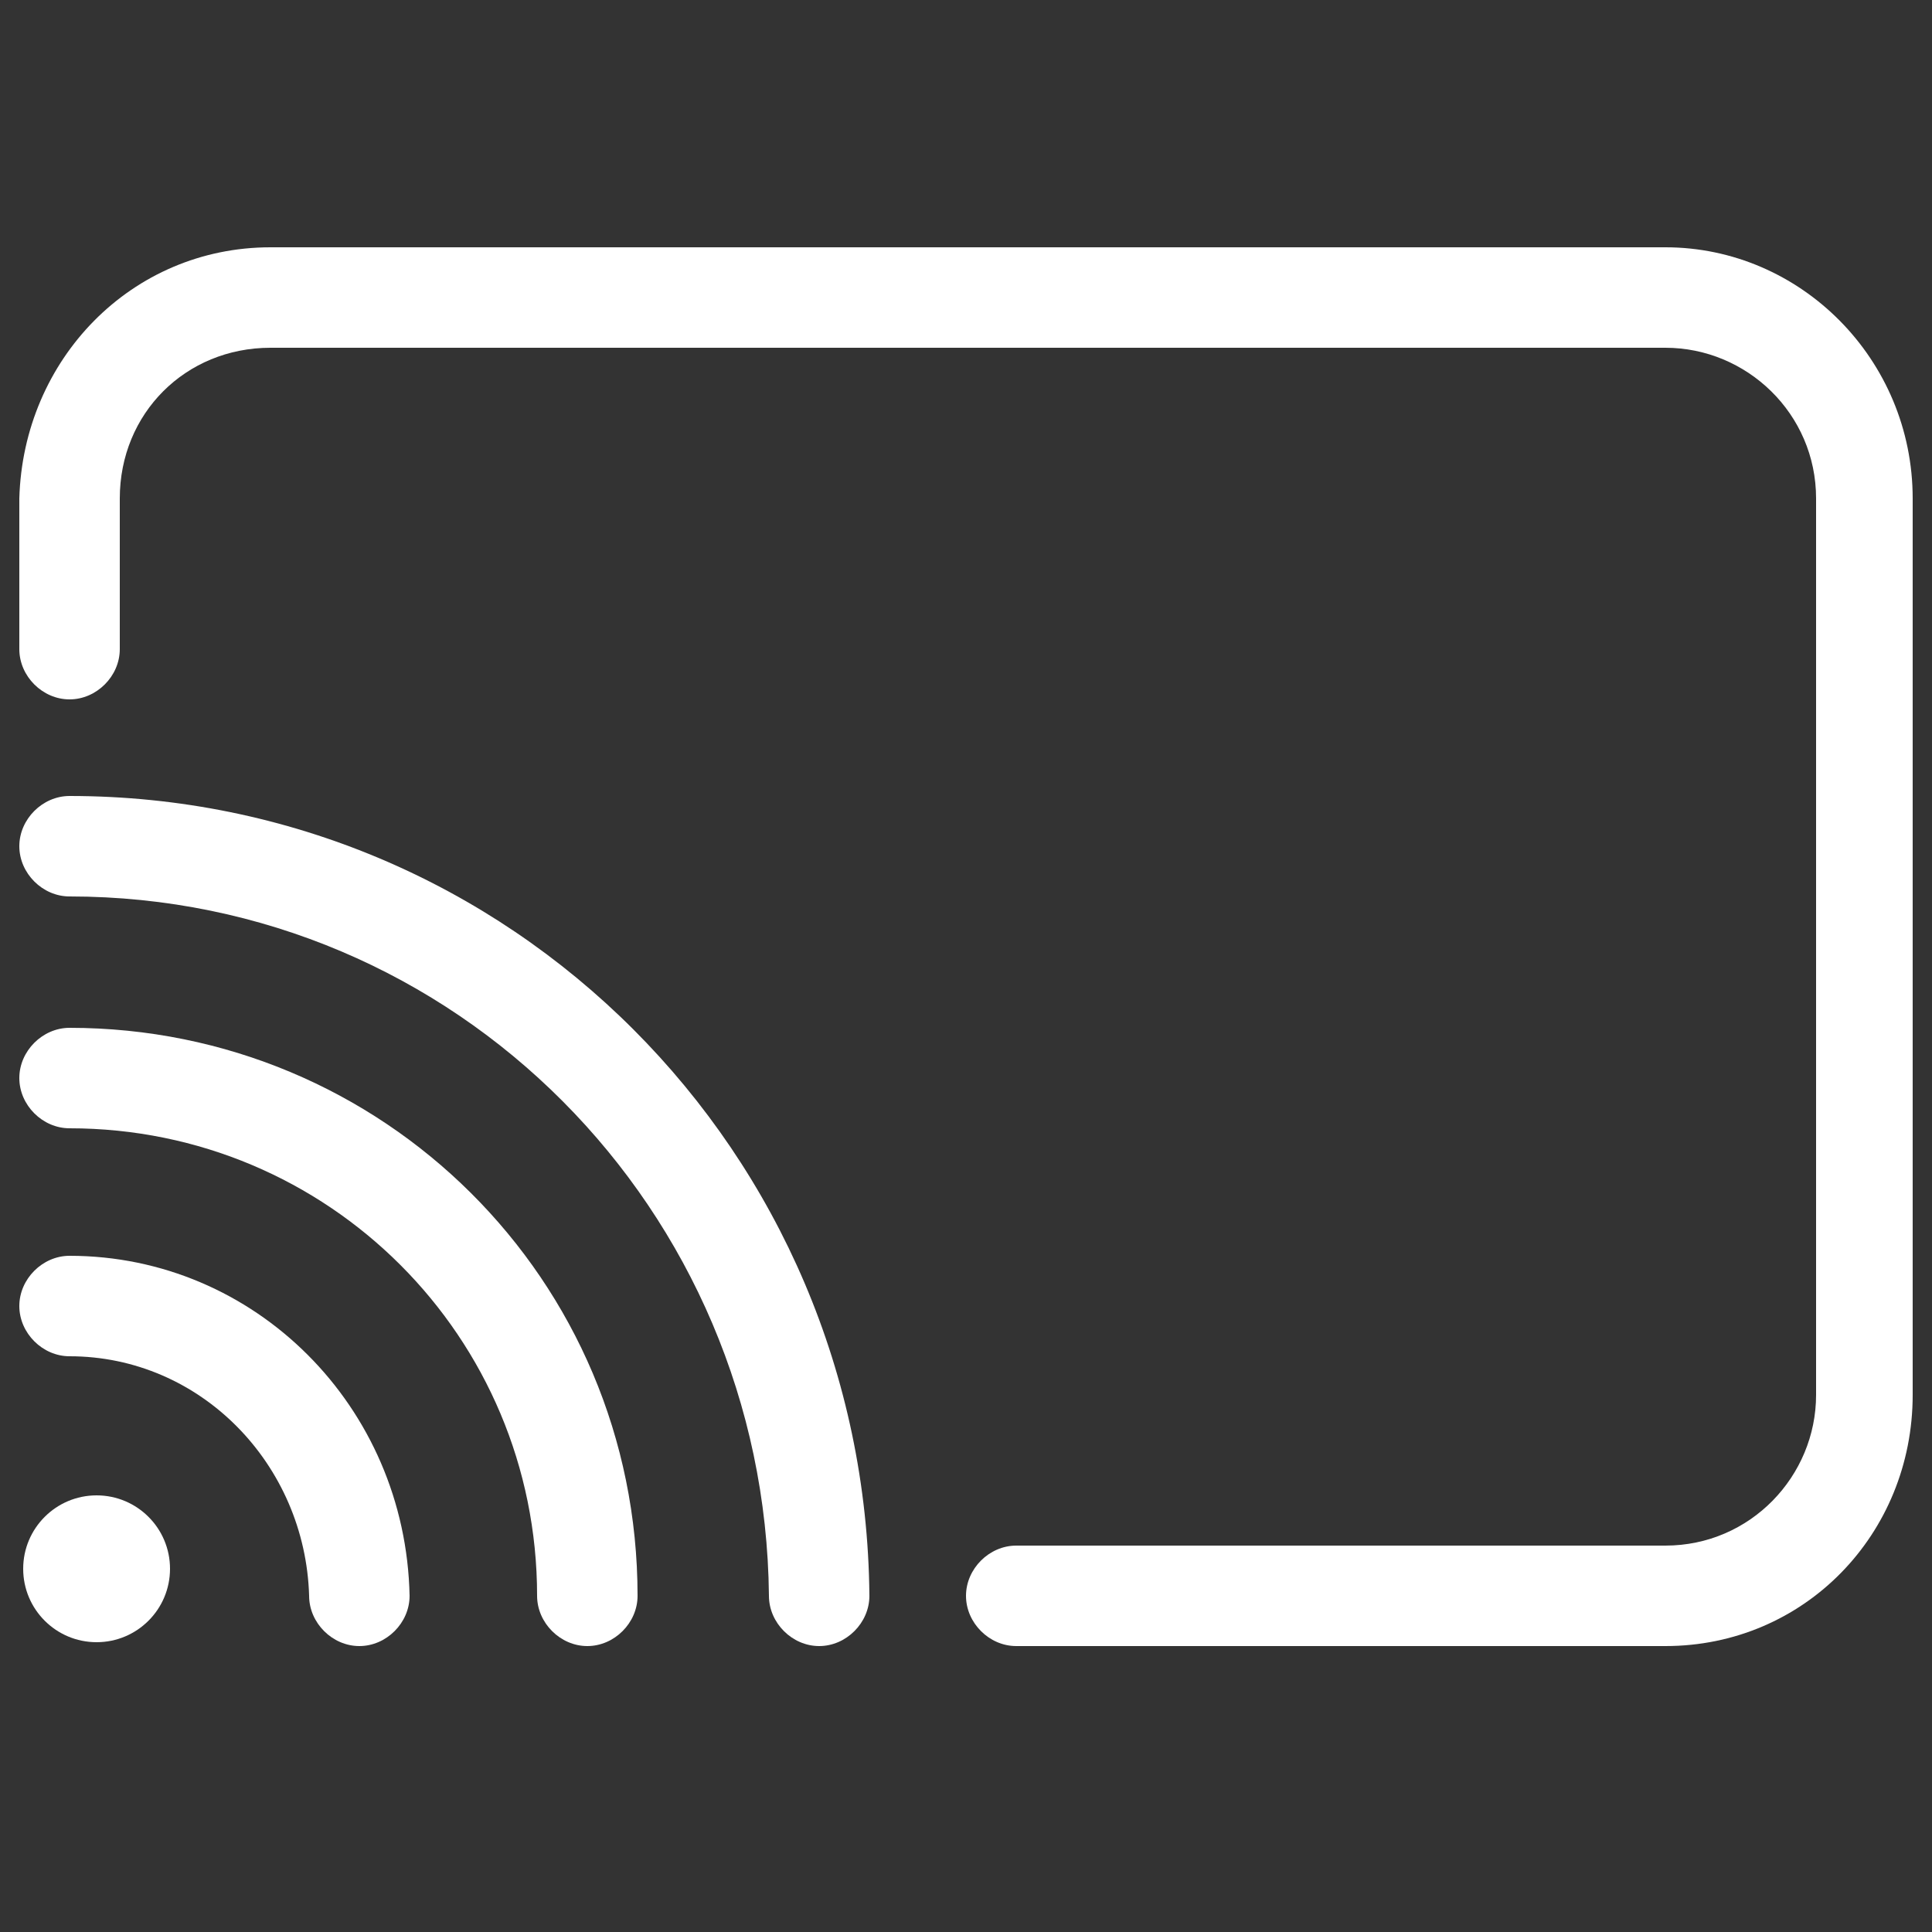<?xml version="1.0" encoding="utf-8"?>
<!-- Generator: Adobe Illustrator 22.1.0, SVG Export Plug-In . SVG Version: 6.00 Build 0)  -->
<svg version="1.1" id="Capa_1" xmlns="http://www.w3.org/2000/svg" xmlns:xlink="http://www.w3.org/1999/xlink" x="0px" y="0px"
	 viewBox="0 0 50 50" style="enable-background:new 0 0 50 50;" xml:space="preserve">
<rect x="0" y="0" width="50" height="50" fill="#333333" stroke="none"/>
<style type="text/css">
	.st0{fill:#FFFFFF;}
</style>
<g>
	<circle class="st0" cx="2.5" cy="40.6" r="1.9"/>
	<path class="st0" d="M43.1,6.4H7c-3.6,0-6.4,2.9-6.5,6.5v3.9c0,0.7,0.6,1.3,1.3,1.3s1.3-0.6,1.3-1.3v-3.9C3.1,10.7,4.8,9,7,9h36.1
		c2.1,0,3.9,1.7,3.9,3.9v23.2c0,2.1-1.7,3.9-3.9,3.9H26.3c-0.7,0-1.3,0.6-1.3,1.3c0,0.7,0.6,1.3,1.3,1.3h16.8c3.6,0,6.4-2.9,6.4-6.5
		V12.9C49.5,9.3,46.6,6.4,43.1,6.4z"/>
	<path class="st0" d="M1.8,32.5c-0.7,0-1.3,0.6-1.3,1.3c0,0.7,0.6,1.3,1.3,1.3c3.4,0,6.1,2.8,6.2,6.2c0,0.7,0.6,1.3,1.3,1.3
		s1.3-0.6,1.3-1.3C10.5,36.4,6.6,32.5,1.8,32.5z"/>
	<path class="st0" d="M1.8,26.6c-0.7,0-1.3,0.6-1.3,1.3s0.6,1.3,1.3,1.3c6.7,0,12.1,5.4,12.1,12.1c0,0.7,0.6,1.3,1.3,1.3
		s1.3-0.6,1.3-1.3C16.5,33.1,9.9,26.6,1.8,26.6z"/>
	<path class="st0" d="M1.8,20.6c-0.7,0-1.3,0.6-1.3,1.3s0.6,1.3,1.3,1.3c10,0,18,8.1,18.1,18.1c0,0.7,0.6,1.3,1.3,1.3
		s1.3-0.6,1.3-1.3C22.4,29.8,13.2,20.6,1.8,20.6z"/>
</g>
</svg>
